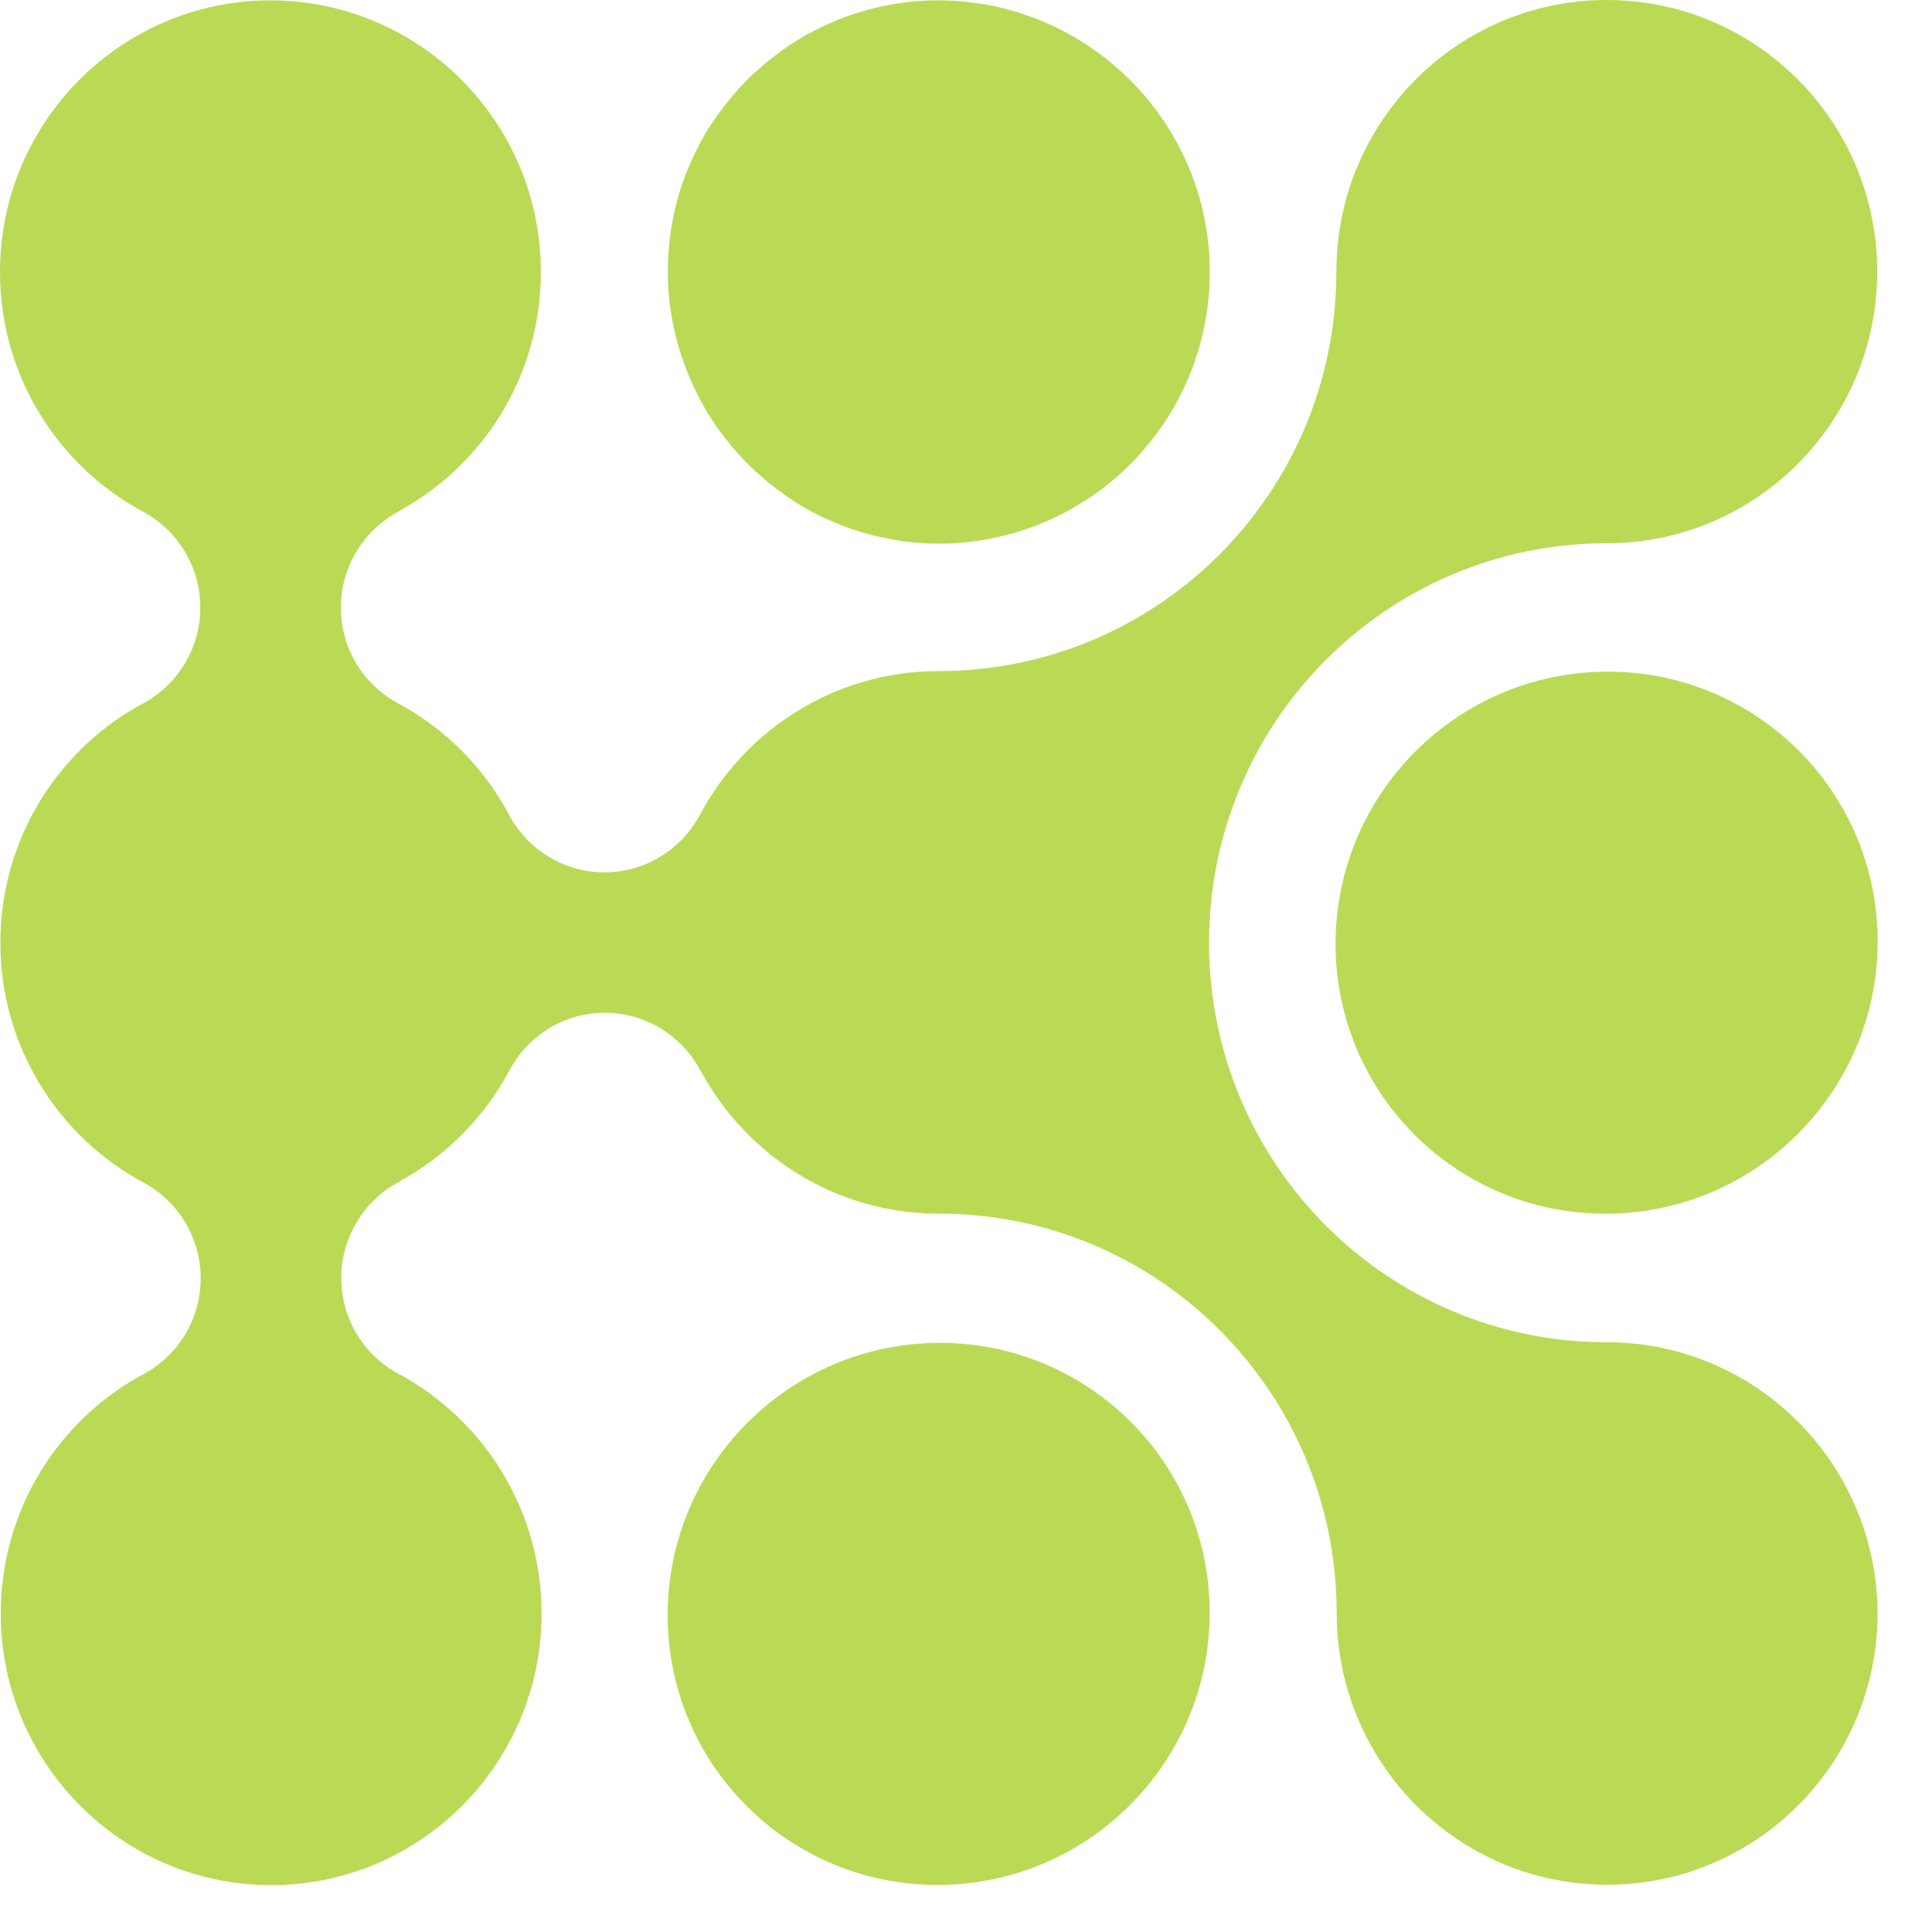 <svg width="31" height="31" viewBox="0 0 31 31" fill="none" xmlns="http://www.w3.org/2000/svg">
<path d="M11.108 6.155C11.137 6.219 11.166 6.283 11.2 6.346C11.235 6.41 11.264 6.468 11.299 6.532C11.333 6.59 11.368 6.654 11.408 6.712C11.541 6.92 11.691 7.111 11.853 7.291C11.876 7.314 11.899 7.343 11.922 7.366C11.968 7.419 12.02 7.465 12.072 7.517C12.124 7.564 12.176 7.61 12.228 7.656C12.308 7.726 12.389 7.79 12.47 7.853C12.58 7.934 12.695 8.016 12.816 8.091C12.874 8.126 12.937 8.161 12.995 8.195C13.024 8.213 13.059 8.23 13.087 8.242C13.243 8.323 13.405 8.392 13.572 8.456C13.67 8.491 13.774 8.526 13.878 8.555C14.017 8.595 14.155 8.624 14.299 8.653C14.547 8.7 14.807 8.723 15.067 8.723C15.217 8.723 15.367 8.717 15.511 8.7C15.586 8.694 15.655 8.682 15.73 8.671C15.765 8.665 15.8 8.659 15.84 8.653C16.019 8.618 16.192 8.578 16.359 8.526C16.394 8.514 16.428 8.502 16.463 8.491C18.177 7.911 19.412 6.283 19.412 4.364C19.412 2.446 18.165 0.817 16.452 0.238C16.417 0.226 16.382 0.215 16.348 0.203C16.18 0.151 16.002 0.104 15.828 0.075C15.794 0.07 15.759 0.064 15.719 0.058C15.649 0.046 15.575 0.041 15.499 0.029C15.355 0.012 15.205 0.006 15.055 0.006C14.796 0.006 14.536 0.029 14.288 0.075C14.143 0.099 14.005 0.133 13.866 0.174C13.763 0.203 13.665 0.238 13.561 0.272C13.393 0.336 13.232 0.406 13.076 0.487C13.047 0.504 13.012 0.522 12.984 0.533C12.92 0.568 12.862 0.603 12.805 0.638C12.684 0.713 12.568 0.788 12.459 0.875C12.378 0.939 12.291 1.003 12.216 1.072C12.164 1.119 12.112 1.165 12.06 1.211C12.008 1.258 11.962 1.31 11.91 1.362C11.887 1.385 11.864 1.414 11.841 1.437C11.68 1.617 11.529 1.814 11.397 2.017C11.356 2.075 11.322 2.139 11.287 2.197C11.252 2.255 11.218 2.318 11.189 2.382C11.154 2.446 11.126 2.51 11.097 2.573C10.848 3.118 10.716 3.727 10.716 4.364C10.716 5.002 10.86 5.61 11.108 6.155Z" fill="#BADA55"/>
<path d="M25.76 19.475C28.162 19.475 30.117 17.528 30.128 15.126C30.139 12.724 28.2 10.777 25.798 10.777C23.396 10.777 21.441 12.724 21.43 15.126C21.42 17.528 23.358 19.475 25.76 19.475Z" fill="#BADA55"/>
<path d="M15.042 30.245C17.444 30.245 19.4 28.298 19.41 25.896C19.421 23.494 17.482 21.547 15.081 21.547C12.679 21.547 10.723 23.494 10.713 25.896C10.702 28.298 12.64 30.245 15.042 30.245Z" fill="#BADA55"/>
<path d="M25.782 21.537C22.256 21.537 19.4 18.668 19.4 15.127C19.4 11.586 22.256 8.717 25.782 8.717C28.177 8.717 30.121 6.764 30.121 4.358C30.121 1.953 28.177 0 25.782 0C23.387 0 21.443 1.953 21.443 4.358C21.443 7.9 18.586 10.768 15.061 10.768C13.393 10.768 11.945 11.713 11.218 13.098C10.923 13.632 10.352 13.997 9.7 13.997C9.054 13.997 8.494 13.643 8.194 13.122C7.784 12.328 7.138 11.678 6.353 11.267C5.822 10.966 5.47 10.398 5.47 9.748C5.47 9.094 5.834 8.52 6.365 8.224C6.382 8.213 6.399 8.207 6.417 8.195C6.417 8.195 6.422 8.195 6.422 8.189C7.767 7.448 8.679 6.016 8.679 4.364C8.679 1.959 6.734 0.006 4.339 0.006C1.945 0.006 0 1.959 0 4.364C0 6.039 0.941 7.494 2.32 8.224C2.851 8.52 3.214 9.094 3.214 9.748C3.214 10.398 2.862 10.96 2.343 11.261C0.952 11.986 0.006 13.446 0.006 15.127C0.006 16.802 0.946 18.257 2.325 18.987C2.856 19.282 3.22 19.856 3.22 20.511C3.22 21.16 2.868 21.723 2.349 22.024C0.958 22.748 0.012 24.209 0.012 25.89C0.012 28.295 1.956 30.248 4.351 30.248C6.746 30.248 8.69 28.295 8.69 25.89C8.69 24.209 7.744 22.754 6.359 22.024C5.828 21.723 5.476 21.155 5.476 20.505C5.476 19.851 5.84 19.277 6.37 18.981C6.388 18.97 6.405 18.964 6.422 18.952C6.422 18.952 6.428 18.952 6.428 18.946C7.178 18.535 7.796 17.903 8.194 17.138C8.494 16.605 9.059 16.251 9.706 16.251C10.358 16.251 10.929 16.616 11.223 17.15C11.235 17.167 11.241 17.184 11.252 17.202C11.252 17.202 11.252 17.208 11.258 17.208C11.997 18.558 13.422 19.474 15.066 19.474C18.592 19.474 21.448 22.343 21.448 25.884C21.448 28.289 23.393 30.242 25.788 30.242C28.183 30.242 30.127 28.289 30.127 25.884C30.116 23.485 28.177 21.537 25.782 21.537Z" fill="#BADA55"/>
</svg>
